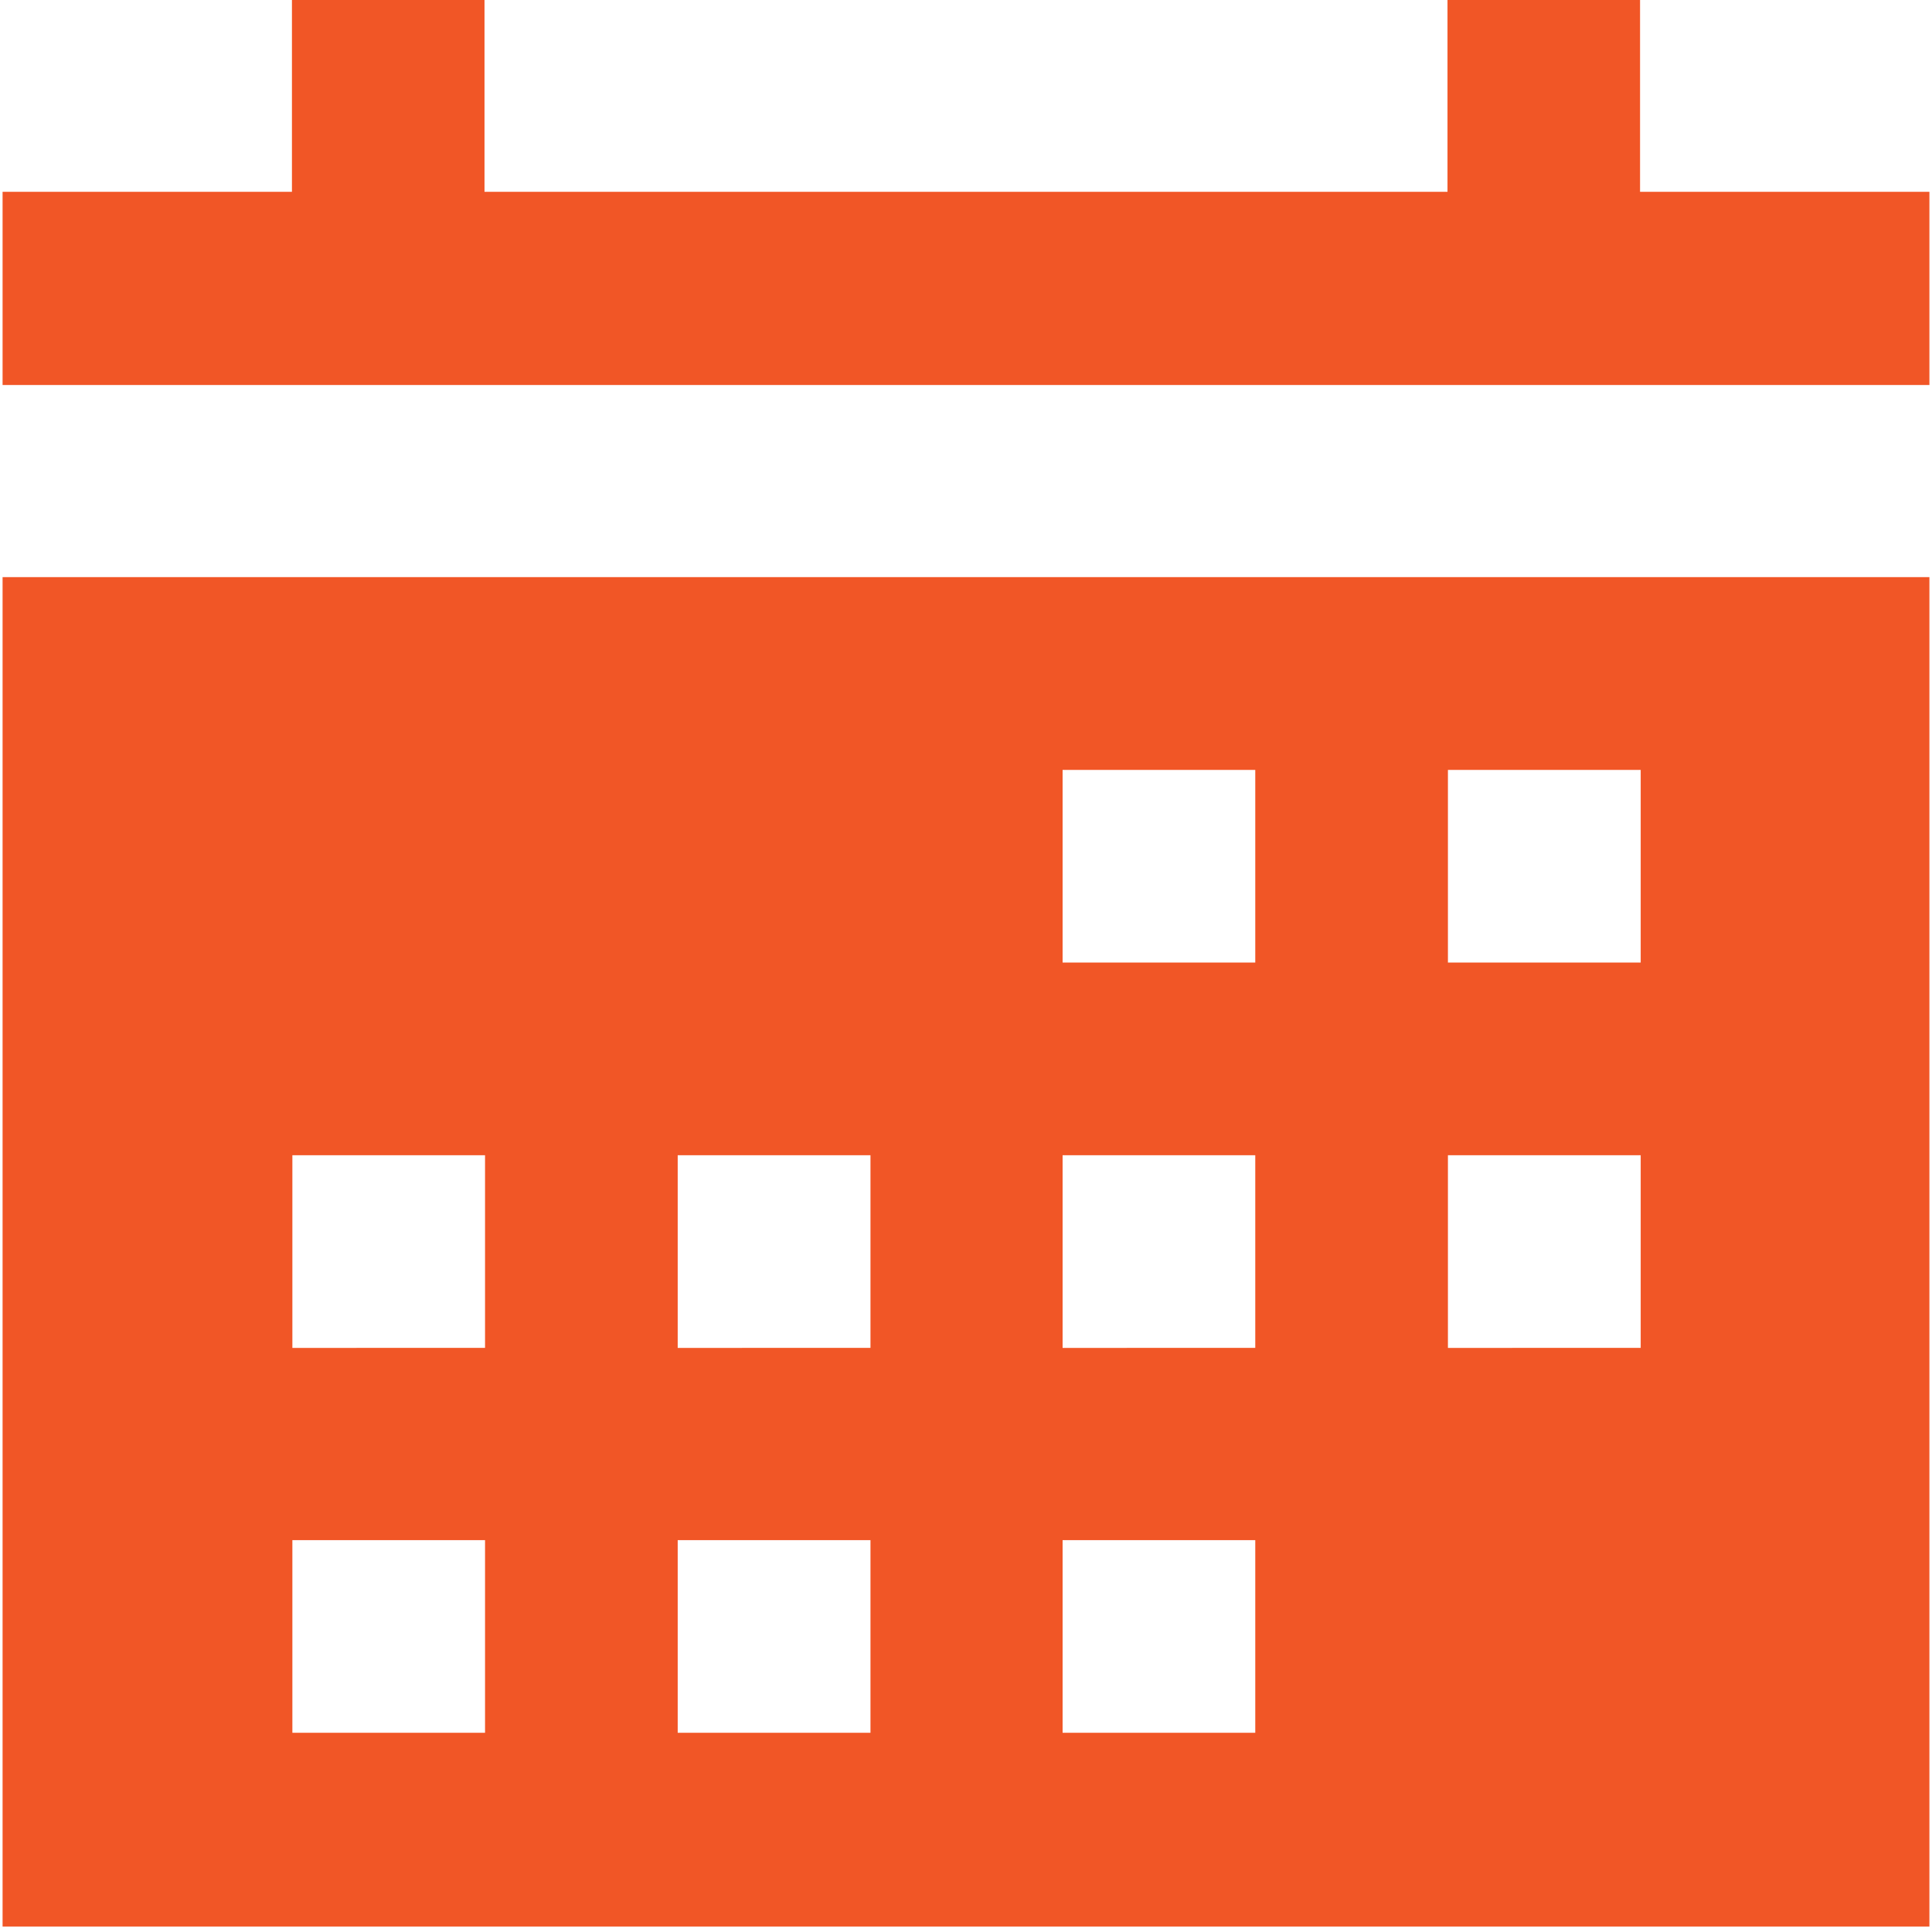 <svg xmlns="http://www.w3.org/2000/svg" width="18" height="18" viewBox="0 0 18 18">
    <g fill="#F15626" fill-rule="nonzero">
        <path d="M15.28 1.787v-1.79h-1.794v1.79H4.514v-1.79H2.72v1.79H.024v1.8h17.952v-1.8zM.024 17.949h17.952V5.377H.024V17.95zM13.49 7.173h1.796v1.795H13.49V7.173zm0 3.59h1.796v1.795H13.49v-1.795zM9.9 7.173h1.795v1.795H9.9V7.173zm0 3.59h1.795v1.795H9.9v-1.795zm0 3.586h1.795v1.795H9.9v-1.795zm-3.586-3.586H8.11v1.795H6.314v-1.795zm0 3.586H8.11v1.795H6.314v-1.795zm-3.59-3.586h1.795v1.795H2.724v-1.795zm0 3.586h1.795v1.795H2.724v-1.795z"/>
    </g>
</svg>
